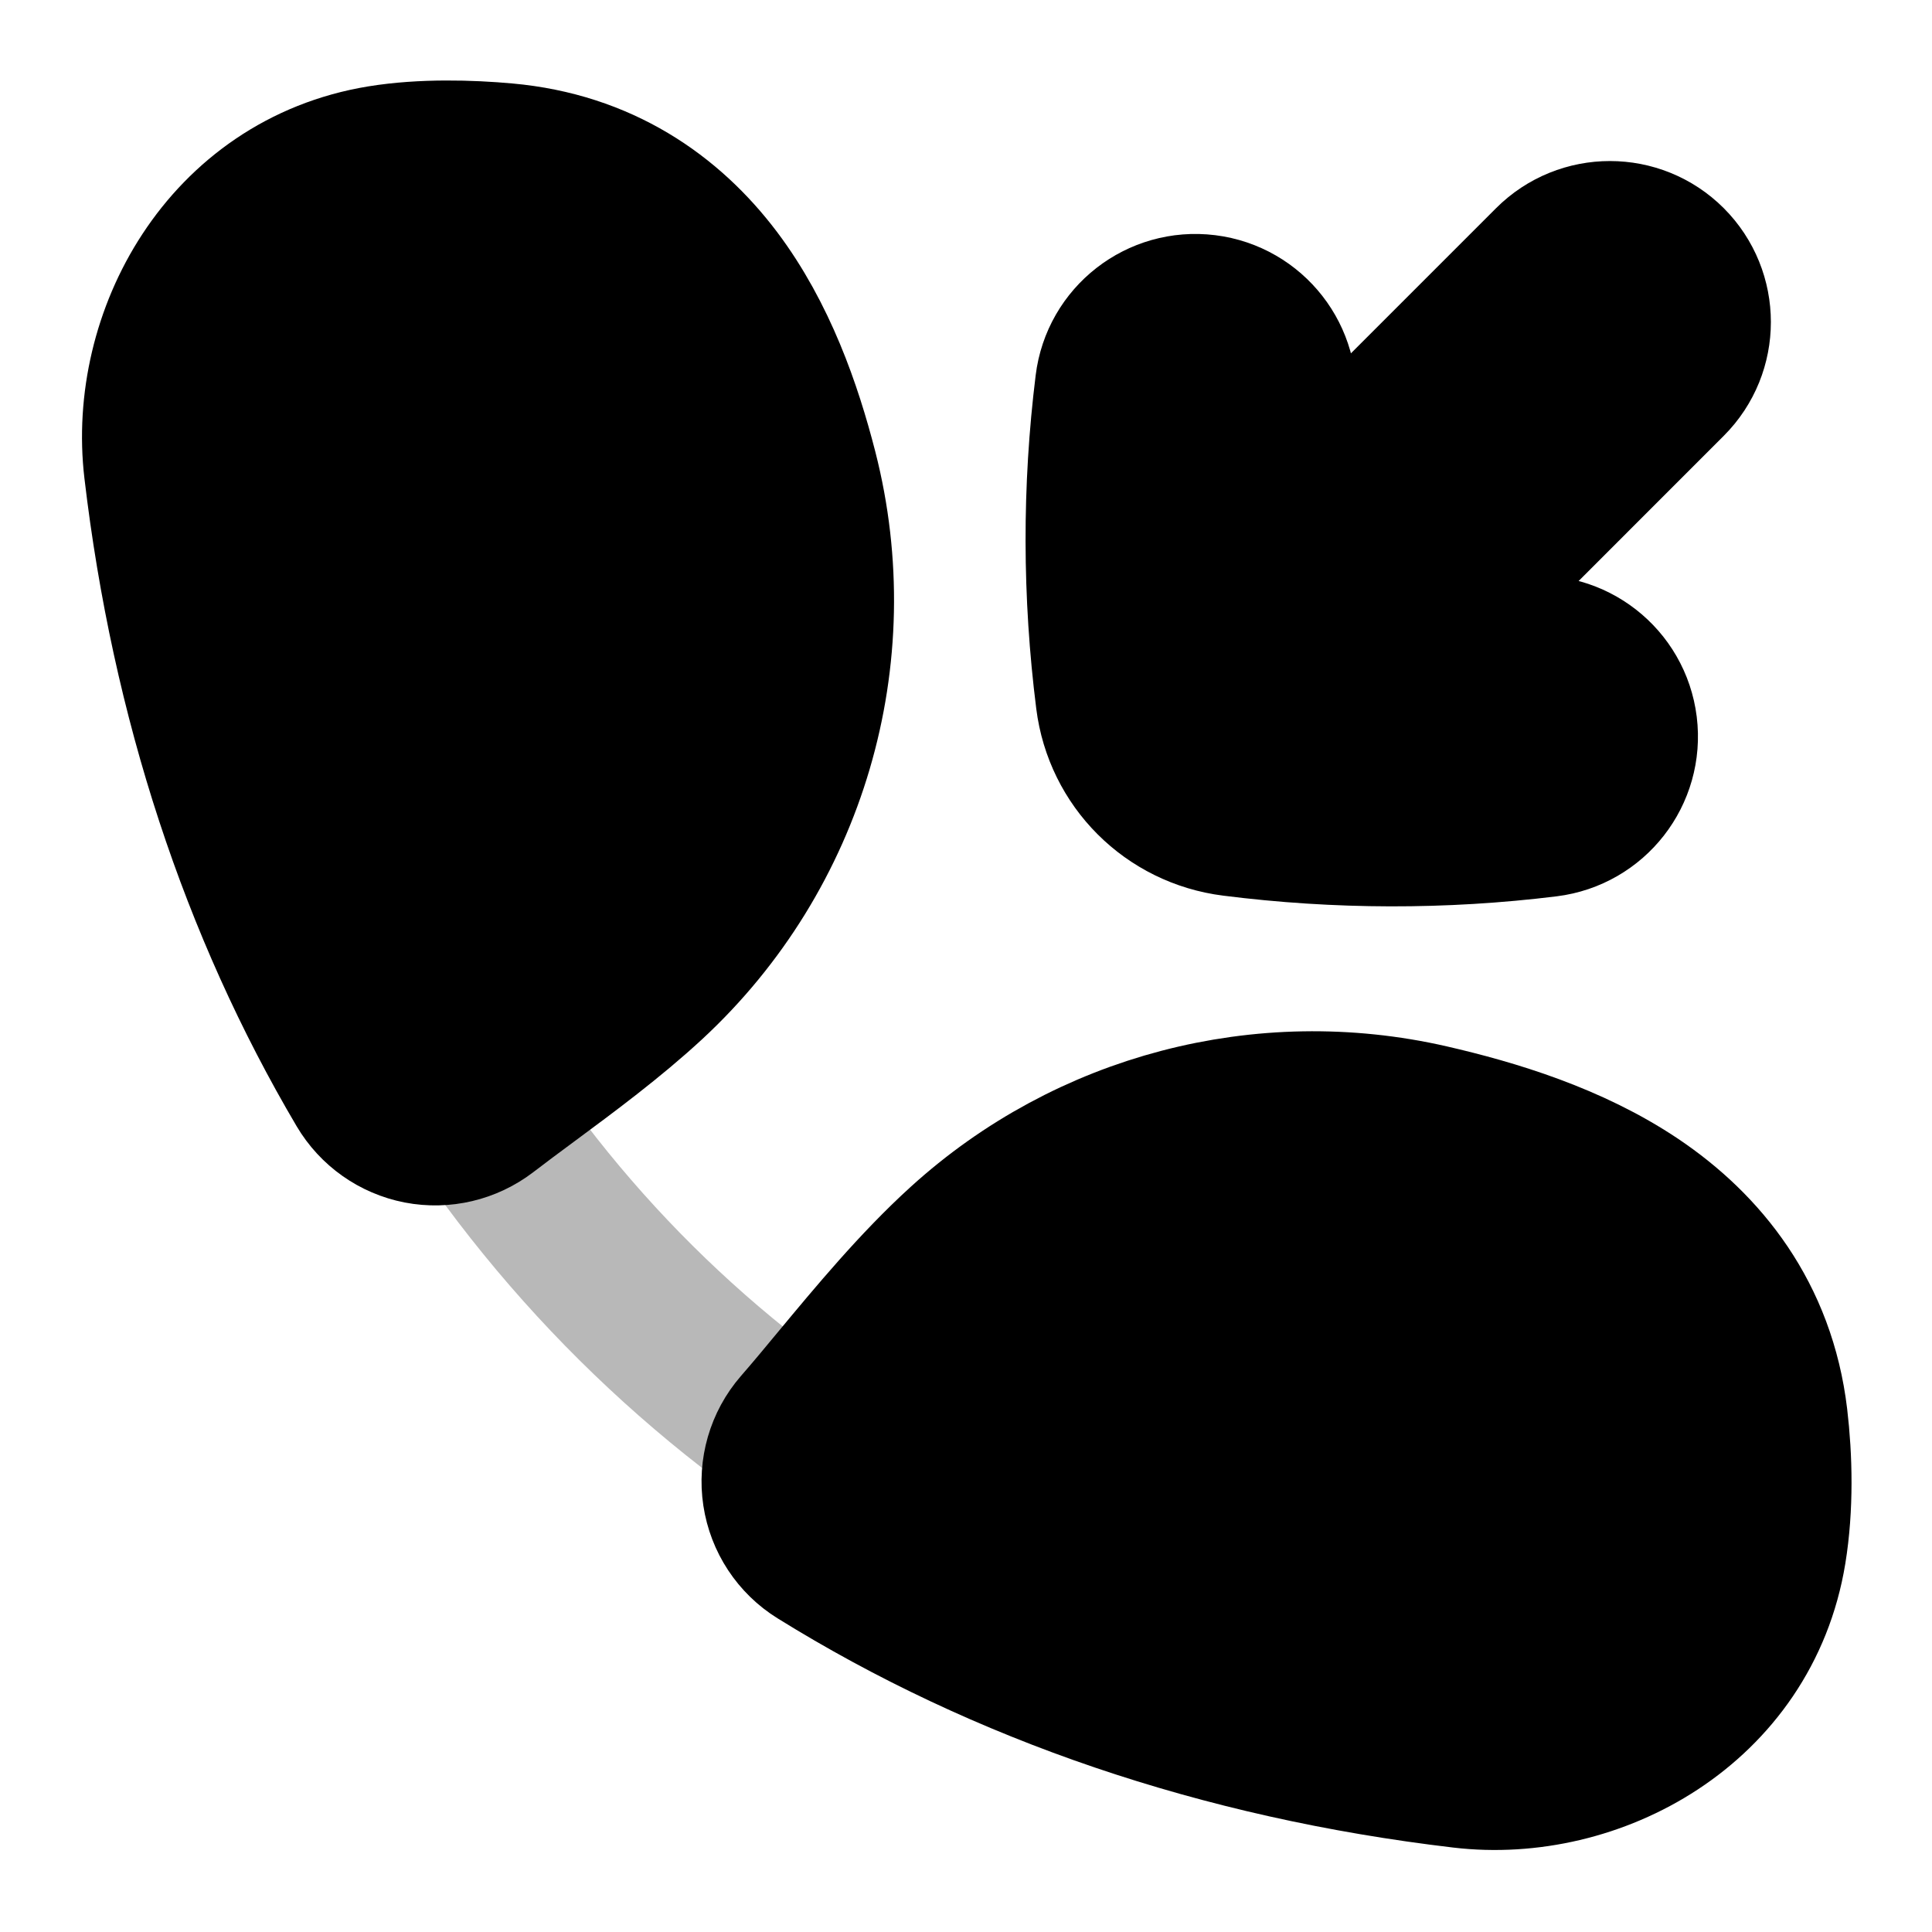 <svg
  xmlns="http://www.w3.org/2000/svg"
  width="24"
  height="24"
  viewBox="0 0 24 24"
  fill="none"
  stroke="currentColor"
  stroke-width="2"
  stroke-linecap="round"
  stroke-linejoin="round"
>
  <path d="M11.985 15.484C13.543 14.067 15.695 13.503 17.748 13.973C18.545 14.156 19.495 14.444 20.292 14.979C21.121 15.537 21.806 16.384 21.953 17.619C22.012 18.117 22.026 18.713 21.936 19.264C21.626 21.158 19.786 22.149 18.17 21.958C15.179 21.605 12.486 20.681 10.187 19.254C9.938 19.1 9.77 18.844 9.726 18.554C9.682 18.265 9.767 17.97 9.959 17.749C10.109 17.577 10.268 17.386 10.434 17.185C10.895 16.63 11.418 15.999 11.985 15.484Z" fill="currentColor"/>
  <path d="M20.706 4.707C21.096 4.317 21.096 3.684 20.706 3.293C20.316 2.903 19.682 2.903 19.292 3.293L15.741 6.844C15.734 6.237 15.768 5.63 15.842 5.029C15.91 4.481 15.521 3.982 14.973 3.914C14.425 3.846 13.925 4.235 13.858 4.784C13.698 6.073 13.701 7.381 13.865 8.679C13.961 9.443 14.556 10.038 15.321 10.134C16.618 10.298 17.926 10.301 19.215 10.142C19.764 10.074 20.153 9.574 20.085 9.026C20.017 8.478 19.518 8.089 18.97 8.157C18.369 8.231 17.763 8.265 17.155 8.259L20.706 4.707Z" fill="currentColor"/>
  <path d="M4.736 2.06C5.252 1.976 5.837 1.993 6.277 2.033C7.442 2.138 8.279 2.722 8.853 3.482C9.401 4.209 9.708 5.091 9.905 5.86C10.49 8.146 9.777 10.569 8.046 12.173C7.573 12.611 7.023 13.018 6.532 13.381C6.35 13.516 6.175 13.645 6.017 13.767C5.789 13.941 5.498 14.01 5.217 13.956C4.936 13.901 4.692 13.729 4.546 13.482C3.232 11.256 2.378 8.677 2.042 5.826C1.851 4.211 2.841 2.37 4.736 2.06Z" fill="currentColor"/>
  <path d="M5.407 12.974C6.724 15.205 8.521 17.043 10.714 18.405" stroke="currentColor" stroke-width="2" opacity="0.28"/>
</svg>